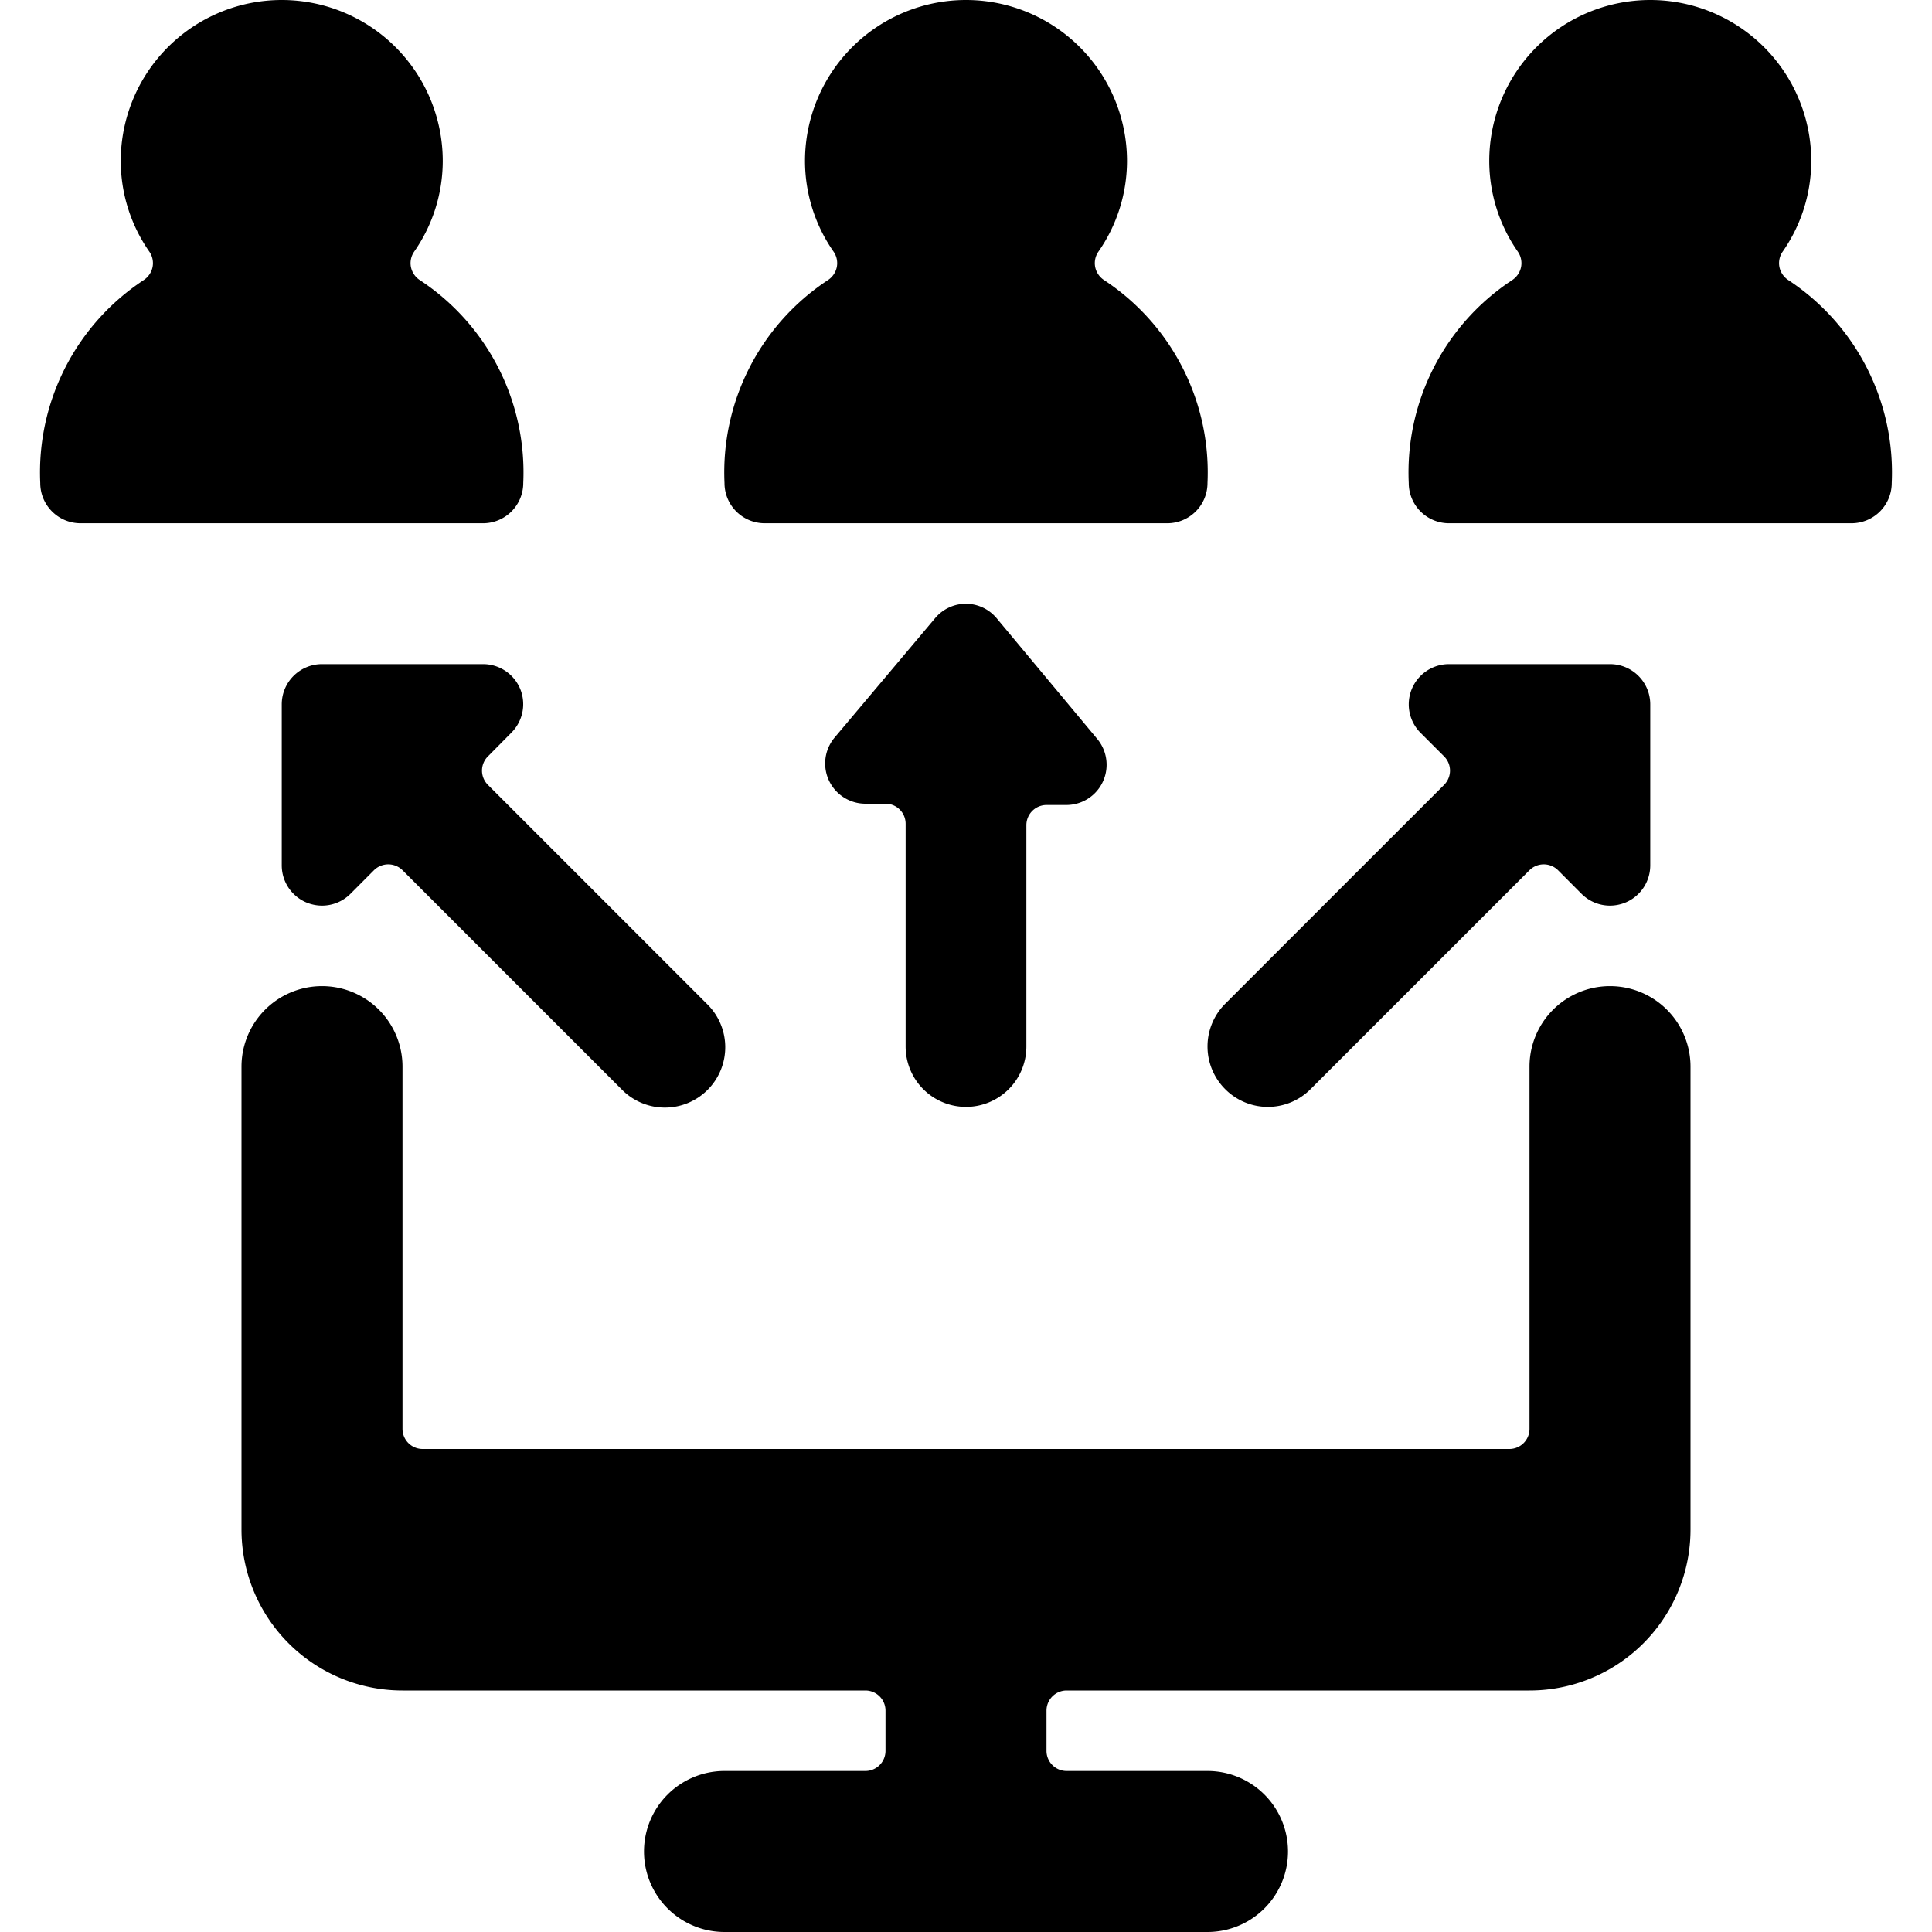 <svg xmlns="http://www.w3.org/2000/svg" viewBox="0 0 24 24"><title>monitor-team</title><path d="M6.462,8.558A.5.5,0,0,0,6,8.25H4a.5.5,0,0,0-.5.5v2a.5.5,0,0,0,.309.462A.512.512,0,0,0,4,11.25a.5.5,0,0,0,.354-.147l.292-.293a.252.252,0,0,1,.354,0l2.72,2.72a.75.75,0,1,0,1.06-1.061L6.061,9.75a.25.25,0,0,1,0-.354L6.354,9.1A.5.5,0,0,0,6.462,8.558Z"/><path d="M.5,6a.5.5,0,0,0,.5.5H6A.5.5,0,0,0,6.5,6,2.86,2.86,0,0,0,5.216,3.48a.255.255,0,0,1-.111-.162.251.251,0,0,1,.04-.192A1.971,1.971,0,0,0,5.5,2a2,2,0,0,0-4,0,1.971,1.971,0,0,0,.355,1.126.251.251,0,0,1,.04.192.255.255,0,0,1-.111.162A2.86,2.86,0,0,0,.5,6Z"/><path d="M23.5,6a2.86,2.86,0,0,0-1.284-2.52.255.255,0,0,1-.111-.162.251.251,0,0,1,.04-.192A1.971,1.971,0,0,0,22.5,2a2,2,0,0,0-4,0,1.971,1.971,0,0,0,.355,1.126.251.251,0,0,1,.04.192.255.255,0,0,1-.111.162A2.86,2.86,0,0,0,17.5,6a.5.5,0,0,0,.5.5h5A.5.5,0,0,0,23.5,6Z"/><path d="M9,6a.5.5,0,0,0,.5.5h5A.5.5,0,0,0,15,6a2.86,2.86,0,0,0-1.284-2.52.255.255,0,0,1-.111-.162.251.251,0,0,1,.04-.192A1.971,1.971,0,0,0,14,2a2,2,0,0,0-4,0,1.971,1.971,0,0,0,.355,1.126.251.251,0,0,1,.04.192.255.255,0,0,1-.111.162A2.86,2.86,0,0,0,9,6Z"/><path d="M15.22,13.53a.748.748,0,0,0,1.06,0L19,10.81a.252.252,0,0,1,.354,0l.292.293A.5.5,0,0,0,20,11.25a.512.512,0,0,0,.191-.038.5.5,0,0,0,.309-.462v-2a.5.5,0,0,0-.5-.5H18a.5.5,0,0,0-.354.853l.293.293a.25.25,0,0,1,0,.354L15.22,12.469A.75.75,0,0,0,15.22,13.53Z"/><path d="M12,13.75a.75.75,0,0,0,.75-.75V10.248A.251.251,0,0,1,13,10l.246,0h0a.5.5,0,0,0,.384-.821l-1.25-1.5A.5.5,0,0,0,12,7.5h0a.5.5,0,0,0-.382.177l-1.25,1.485a.5.5,0,0,0,.379.822l.254,0a.249.249,0,0,1,.249.25V13A.75.75,0,0,0,12,13.75Z"/><path d="M19,21a2,2,0,0,0,2-2V13.25a1,1,0,0,0-2,0v4.5a.25.25,0,0,1-.25.25H5.25A.25.25,0,0,1,5,17.75v-4.5a1,1,0,0,0-2,0V19a2,2,0,0,0,2,2h5.75a.25.25,0,0,1,.25.25v.5a.25.25,0,0,1-.25.25H9a1,1,0,0,0,0,2h6a1,1,0,0,0,0-2H13.25a.25.25,0,0,1-.25-.25v-.5a.25.25,0,0,1,.25-.25Z"/></svg>